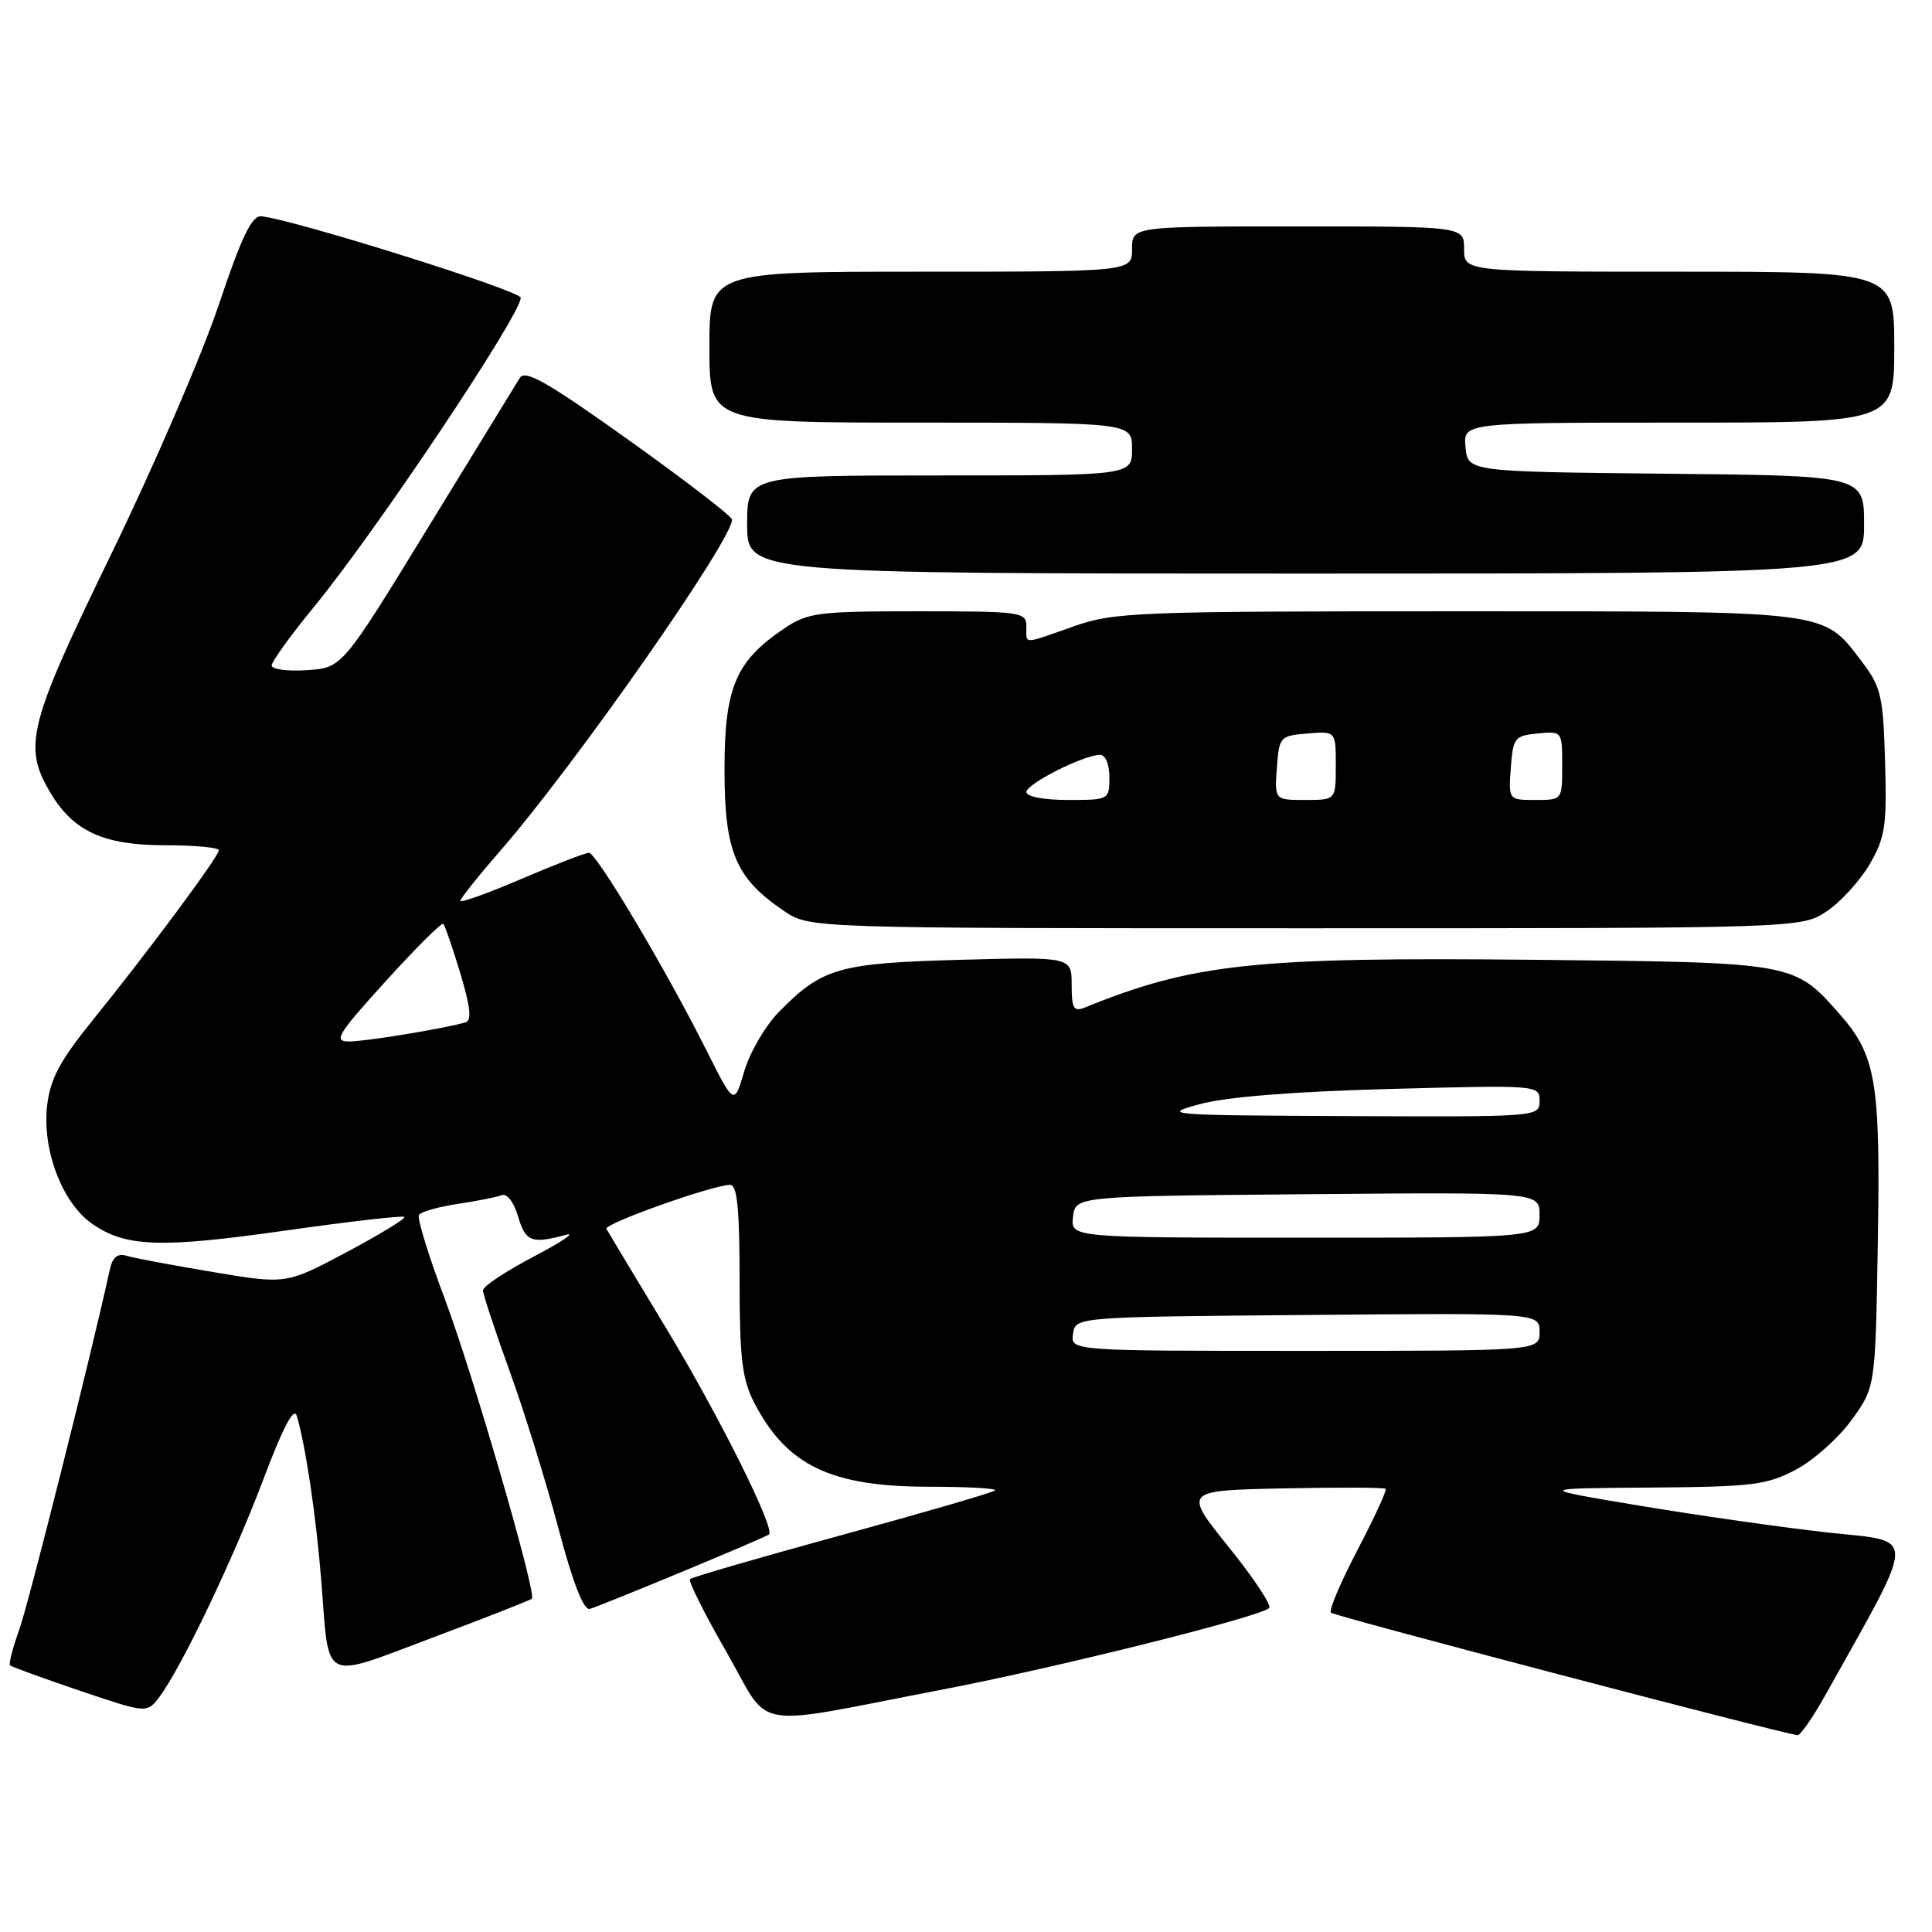 <?xml version="1.0" encoding="UTF-8" standalone="no"?>
<!DOCTYPE svg PUBLIC "-//W3C//DTD SVG 1.1//EN" "http://www.w3.org/Graphics/SVG/1.1/DTD/svg11.dtd" >
<svg xmlns="http://www.w3.org/2000/svg" xmlns:xlink="http://www.w3.org/1999/xlink" version="1.1" viewBox="0 0 256 256">
 <g >
 <path fill="currentColor"
d=" M 241.79 224.75 C 254.16 202.61 254.12 204.38 242.25 203.07 C 236.34 202.42 225.20 200.83 217.50 199.55 C 203.50 197.22 203.50 197.22 218.59 197.11 C 232.20 197.01 234.10 196.78 237.94 194.75 C 240.29 193.51 243.62 190.54 245.35 188.15 C 248.50 183.81 248.50 183.81 248.82 164.66 C 249.18 143.38 248.60 139.89 243.81 134.43 C 237.72 127.51 237.89 127.53 203.54 127.18 C 166.24 126.80 158.18 127.65 143.75 133.50 C 142.27 134.10 142.00 133.64 142.00 130.50 C 142.00 126.78 142.00 126.78 127.25 127.18 C 111.08 127.62 108.93 128.24 103.15 134.15 C 101.38 135.97 99.33 139.49 98.61 141.98 C 97.28 146.50 97.28 146.50 93.52 139.00 C 88.11 128.24 79.03 113.00 78.03 113.00 C 77.56 113.00 73.54 114.56 69.09 116.46 C 64.64 118.37 61.00 119.67 61.00 119.37 C 61.00 119.06 63.41 116.04 66.36 112.65 C 76.19 101.36 97.00 71.61 97.00 68.85 C 97.00 68.43 90.87 63.71 83.39 58.37 C 72.60 50.66 69.59 48.94 68.88 50.07 C 68.39 50.86 62.89 59.83 56.66 70.00 C 45.33 88.50 45.33 88.50 40.66 88.80 C 38.10 88.97 36.00 88.69 36.00 88.18 C 36.00 87.67 38.52 84.17 41.61 80.41 C 49.87 70.34 68.99 41.74 69.00 39.45 C 69.00 38.53 38.90 29.08 34.63 28.66 C 33.37 28.54 32.02 31.35 28.95 40.50 C 26.73 47.10 20.33 61.92 14.73 73.44 C 3.77 95.98 3.03 98.85 6.62 104.94 C 9.68 110.15 13.69 112.00 21.87 112.00 C 25.79 112.00 29.00 112.30 29.00 112.66 C 29.00 113.48 19.58 126.17 12.22 135.26 C 7.90 140.61 6.65 142.97 6.24 146.53 C 5.59 152.37 8.20 159.29 12.12 162.09 C 16.58 165.26 21.17 165.43 37.93 163.04 C 46.33 161.85 53.37 161.04 53.58 161.25 C 53.79 161.46 50.36 163.56 45.94 165.91 C 37.92 170.18 37.92 170.18 28.21 168.55 C 22.87 167.66 17.73 166.69 16.78 166.40 C 15.58 166.04 14.92 166.58 14.56 168.19 C 12.17 179.18 3.81 212.41 2.56 215.91 C 1.69 218.33 1.14 220.47 1.33 220.67 C 1.53 220.86 5.69 222.37 10.58 224.03 C 19.47 227.03 19.47 227.03 21.12 224.85 C 24.03 220.98 30.89 206.63 34.89 196.04 C 37.52 189.07 38.96 186.34 39.33 187.62 C 40.51 191.60 41.90 201.01 42.58 209.57 C 43.65 223.17 42.48 222.57 57.33 216.99 C 64.39 214.34 70.31 212.02 70.48 211.83 C 71.12 211.14 62.67 182.05 58.94 172.12 C 56.79 166.42 55.25 161.40 55.51 160.99 C 55.76 160.57 58.06 159.92 60.62 159.53 C 63.17 159.15 65.80 158.63 66.47 158.37 C 67.18 158.10 68.09 159.28 68.65 161.20 C 69.64 164.55 70.45 164.85 75.00 163.62 C 76.38 163.25 74.46 164.54 70.75 166.49 C 67.04 168.43 64.00 170.45 64.00 170.97 C 64.00 171.49 65.59 176.32 67.54 181.71 C 69.49 187.09 72.39 196.45 73.99 202.50 C 75.89 209.69 77.33 213.39 78.14 213.19 C 79.43 212.86 101.21 203.83 101.89 203.33 C 102.80 202.68 95.30 187.63 88.27 176.00 C 84.12 169.12 80.55 163.20 80.35 162.83 C 79.98 162.16 94.48 157.00 96.75 157.00 C 97.68 157.00 98.00 160.19 98.00 169.54 C 98.00 179.90 98.33 182.72 99.90 185.79 C 104.21 194.18 110.05 197.00 123.13 197.00 C 128.19 197.00 132.11 197.22 131.85 197.49 C 131.58 197.76 122.48 200.41 111.62 203.38 C 100.76 206.35 91.68 208.99 91.43 209.24 C 91.18 209.49 93.34 213.82 96.24 218.86 C 102.33 229.49 98.82 228.88 125.00 223.85 C 139.93 220.99 166.78 214.29 168.17 213.08 C 168.55 212.76 166.14 209.12 162.82 205.00 C 156.79 197.50 156.79 197.50 170.03 197.22 C 177.31 197.07 183.42 197.09 183.61 197.28 C 183.79 197.46 182.11 201.10 179.88 205.37 C 177.64 209.65 176.05 213.39 176.36 213.69 C 176.80 214.14 235.88 229.65 238.18 229.92 C 238.55 229.96 240.17 227.64 241.79 224.75 Z  M 242.09 120.72 C 243.95 119.47 246.50 116.65 247.77 114.47 C 249.80 110.96 250.03 109.40 249.78 100.92 C 249.53 92.19 249.25 91.01 246.70 87.67 C 241.46 80.81 243.02 81.00 193.02 81.00 C 150.51 81.00 147.63 81.11 142.26 83.00 C 135.38 85.42 136.00 85.42 136.00 83.00 C 136.00 81.09 135.33 81.00 121.65 81.00 C 108.38 81.00 107.04 81.17 103.92 83.27 C 97.47 87.62 96.00 91.09 96.00 102.00 C 96.00 112.91 97.47 116.38 103.92 120.73 C 107.30 123.00 107.30 123.00 173.00 123.00 C 238.70 123.00 238.70 123.00 242.09 120.72 Z  M 247.00 69.52 C 247.00 63.03 247.00 63.03 220.75 62.77 C 194.50 62.50 194.50 62.50 194.19 59.25 C 193.87 56.00 193.87 56.00 222.44 56.00 C 251.00 56.00 251.00 56.00 251.00 46.00 C 251.00 36.00 251.00 36.00 222.50 36.00 C 194.00 36.00 194.00 36.00 194.00 33.00 C 194.00 30.00 194.00 30.00 172.00 30.00 C 150.00 30.00 150.00 30.00 150.00 33.00 C 150.00 36.00 150.00 36.00 122.00 36.00 C 94.00 36.00 94.00 36.00 94.00 46.00 C 94.00 56.00 94.00 56.00 122.00 56.00 C 150.00 56.00 150.00 56.00 150.00 59.50 C 150.00 63.00 150.00 63.00 124.50 63.00 C 99.00 63.00 99.00 63.00 99.00 69.50 C 99.00 76.00 99.00 76.00 173.00 76.00 C 247.00 76.00 247.00 76.00 247.00 69.52 Z  M 142.18 176.75 C 142.50 174.50 142.50 174.50 173.25 174.24 C 204.00 173.97 204.00 173.97 204.00 176.49 C 204.00 179.00 204.00 179.00 172.93 179.00 C 141.86 179.00 141.86 179.00 142.18 176.75 Z  M 142.18 161.25 C 142.50 158.50 142.50 158.50 173.25 158.24 C 204.00 157.97 204.00 157.97 204.00 160.99 C 204.00 164.00 204.00 164.00 172.93 164.00 C 141.87 164.00 141.87 164.00 142.18 161.25 Z  M 159.00 146.30 C 162.54 145.34 171.53 144.63 184.25 144.29 C 203.86 143.77 204.00 143.78 204.00 145.88 C 204.00 147.99 203.83 148.00 178.75 147.89 C 154.54 147.78 153.73 147.72 159.00 146.30 Z  M 51.11 130.01 C 55.10 125.62 58.53 122.20 58.74 122.41 C 58.95 122.61 59.96 125.56 60.99 128.95 C 62.34 133.43 62.53 135.21 61.68 135.47 C 58.90 136.28 48.47 138.00 46.27 138.00 C 44.14 138.00 44.68 137.10 51.11 130.01 Z  M 136.00 104.95 C 136.00 103.87 143.53 100.06 145.75 100.02 C 146.48 100.01 147.00 101.25 147.00 103.00 C 147.00 105.97 146.94 106.00 141.50 106.00 C 138.33 106.00 136.00 105.56 136.00 104.95 Z  M 169.19 101.75 C 169.49 97.62 169.61 97.49 173.25 97.19 C 177.00 96.88 177.00 96.88 177.00 101.44 C 177.00 106.00 177.00 106.00 172.94 106.00 C 168.89 106.00 168.89 106.00 169.19 101.75 Z  M 200.19 101.75 C 200.48 97.76 200.70 97.48 203.75 97.19 C 206.99 96.87 207.00 96.89 207.00 101.44 C 207.00 106.00 207.00 106.00 203.44 106.00 C 199.89 106.00 199.89 106.00 200.19 101.75 Z "/>
</g>
</svg>